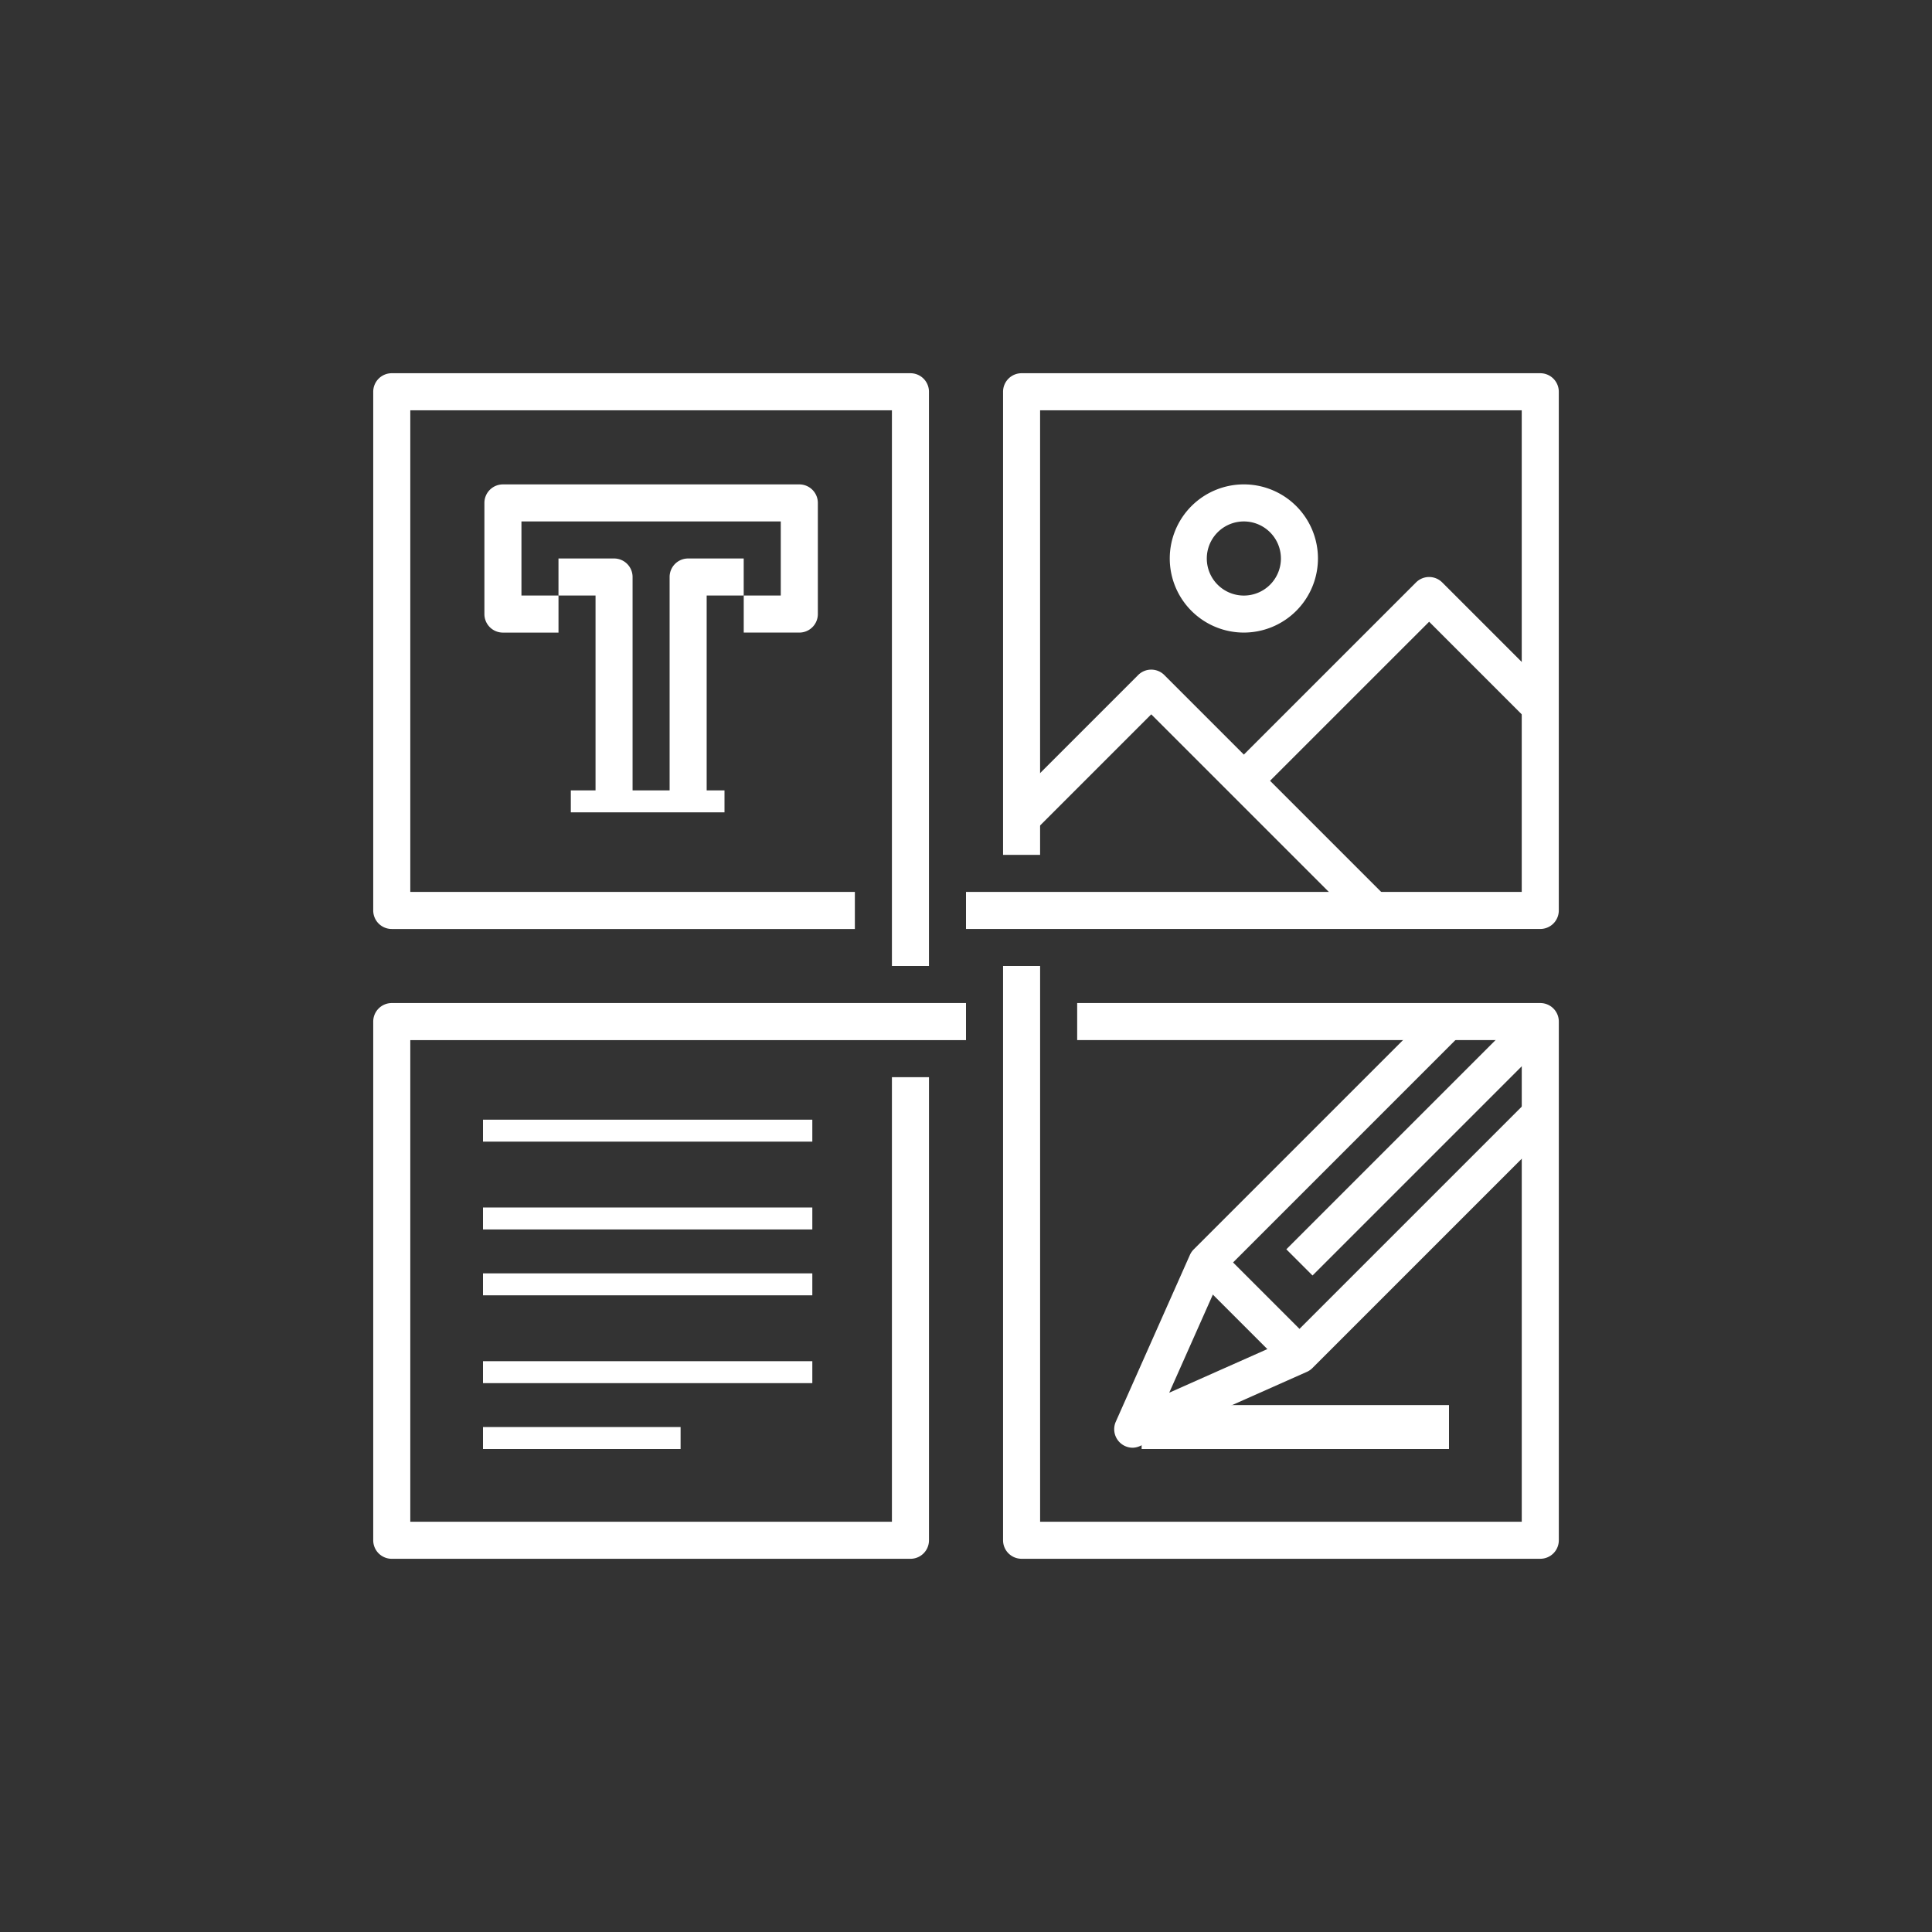 <svg xmlns="http://www.w3.org/2000/svg" width="88" height="88" viewBox="0 0 88 88">
  <rect x="0" y="0" width="88" height="88" fill="#333333" stroke="none"/>
  <g id="ic-digital-marketing-2" transform="translate(3534 139)">
    <g id="Group_5406" data-name="Group 5406" transform="translate(-3782 -477)">
      <g id="Group_5426" data-name="Group 5426" transform="translate(265 355)">
        <g id="Group_5406-2" data-name="Group 5406">
          <path id="Path_7357" data-name="Path 7357" d="M290.313,382h-1.687V356.688H266.688v21.938h20.25v1.688H265.844a.843.843,0,0,1-.844-.844V355.844a.843.843,0,0,1,.844-.844h23.625a.843.843,0,0,1,.844.844Z" transform="translate(-265 -355)" fill="#fff"/>
        </g>
        <g id="Group_5407" data-name="Group 5407" transform="translate(27)">
          <path id="Path_7358" data-name="Path 7358" d="M323.156,380.313H297v-1.687h25.313V356.688H300.375v20.25h-1.687V355.844a.843.843,0,0,1,.844-.844h23.625a.843.843,0,0,1,.844.844v23.625A.843.843,0,0,1,323.156,380.313Z" transform="translate(-297 -355)" fill="#fff"/>
        </g>
        <g id="Group_5408" data-name="Group 5408" transform="translate(0 28.688)">
          <path id="Path_7359" data-name="Path 7359" d="M289.469,414.313H265.844a.843.843,0,0,1-.844-.844V389.844a.843.843,0,0,1,.844-.844H292v1.688H266.688v21.938h21.938v-20.25h1.688v21.094A.843.843,0,0,1,289.469,414.313Z" transform="translate(-265 -389)" fill="#fff"/>
        </g>
        <g id="Group_5409" data-name="Group 5409" transform="translate(28.688 27)">
          <path id="Path_7360" data-name="Path 7360" d="M323.469,414H299.844a.843.843,0,0,1-.844-.844V387h1.688v25.313h21.938V390.375h-20.25v-1.687h21.094a.843.843,0,0,1,.844.844v23.625A.843.843,0,0,1,323.469,414Z" transform="translate(-299 -387)" fill="#fff"/>
        </g>
        <g id="Group_5410" data-name="Group 5410" transform="translate(5.063 5.063)">
          <path id="Path_7361" data-name="Path 7361" d="M285.344,367.75h-2.531v-1.687H284.5v-3.375H272.688v3.375h1.688v1.688h-2.531a.843.843,0,0,1-.844-.844v-5.062a.843.843,0,0,1,.844-.844h13.5a.843.843,0,0,1,.844.844v5.063A.843.843,0,0,1,285.344,367.75Z" transform="translate(-271 -361)" fill="#fff"/>
        </g>
        <g id="Group_5411" data-name="Group 5411" transform="translate(13.5 8.438)">
          <path id="Path_7362" data-name="Path 7362" d="M282.688,375.969H281V365.844a.843.843,0,0,1,.844-.844h2.531v1.688h-1.687Z" transform="translate(-281 -365)" fill="#fff"/>
        </g>
        <g id="Group_5412" data-name="Group 5412" transform="translate(8.438 8.438)">
          <path id="Path_7363" data-name="Path 7363" d="M278.375,375.969h-1.687v-9.281H275V365h2.531a.843.843,0,0,1,.844.844Z" transform="translate(-275 -365)" fill="#fff"/>
        </g>
        <g id="Group_5413" data-name="Group 5413" transform="translate(9.281 18.563)">
          <rect id="Rectangle_3594" data-name="Rectangle 3594" width="7" height="1" transform="translate(-0.281 0.438)" fill="#fff"/>
        </g>
        <g id="Group_5414" data-name="Group 5414" transform="translate(28.935 13.5)">
          <path id="Path_7364" data-name="Path 7364" d="M315.324,382.565l-9.528-9.528-5.31,5.31-1.193-1.193,5.906-5.906a.843.843,0,0,1,1.193,0l10.125,10.125Z" transform="translate(-299.293 -371)" fill="#fff"/>
        </g>
        <g id="Group_5415" data-name="Group 5415" transform="translate(39.06 9.281)">
          <path id="Path_7365" data-name="Path 7365" d="M312.486,375.878l-1.193-1.193,8.438-8.437a.843.843,0,0,1,1.193,0l5.063,5.063-1.193,1.193-4.466-4.466Z" transform="translate(-311.293 -366)" fill="#fff"/>
        </g>
        <g id="Group_5416" data-name="Group 5416" transform="translate(36.281 5.063)">
          <path id="Path_7366" data-name="Path 7366" d="M311.375,367.75a3.375,3.375,0,1,1,3.375-3.375A3.378,3.378,0,0,1,311.375,367.75Zm0-5.062a1.688,1.688,0,1,0,1.688,1.688A1.689,1.689,0,0,0,311.375,362.688Z" transform="translate(-308 -361)" fill="#fff"/>
        </g>
        <g id="Group_5417" data-name="Group 5417" transform="translate(5.063 33.75)">
          <rect id="Rectangle_3595" data-name="Rectangle 3595" width="15" height="1" transform="translate(-0.063 0.25)" fill="#fff"/>
        </g>
        <g id="Group_5418" data-name="Group 5418" transform="translate(5.063 38.125)">
          <rect id="Rectangle_3596" data-name="Rectangle 3596" width="15" height="1" transform="translate(-0.063 -0.125)" fill="#fff"/>
        </g>
        <g id="Group_5419" data-name="Group 5419" transform="translate(5.063 40.5)">
          <rect id="Rectangle_3597" data-name="Rectangle 3597" width="15" height="1" transform="translate(-0.063 0.5)" fill="#fff"/>
        </g>
        <g id="Group_5420" data-name="Group 5420" transform="translate(5.063 44.875)">
          <rect id="Rectangle_3598" data-name="Rectangle 3598" width="15" height="1" transform="translate(-0.063 0.125)" fill="#fff"/>
        </g>
        <g id="Group_5421" data-name="Group 5421" transform="translate(5.063 48.25)">
          <rect id="Rectangle_3599" data-name="Rectangle 3599" width="9" height="1" transform="translate(-0.063 -0.25)" fill="#fff"/>
        </g>
        <g id="Group_5422" data-name="Group 5422" transform="translate(41.591 28.935)">
          <rect id="Rectangle_3600" data-name="Rectangle 3600" width="15.512" height="1.687" transform="translate(0 10.969) rotate(-45)" fill="#fff"/>
        </g>
        <g id="Group_5423" data-name="Group 5423" transform="translate(33.75 28.935)">
          <path id="Path_7367" data-name="Path 7367" d="M305.844,409.3a.844.844,0,0,1-.771-1.186l3.375-7.594a.836.836,0,0,1,.175-.254l10.969-10.969,1.193,1.193-10.857,10.858-2.421,5.446,5.446-2.421,10.858-10.857L325,394.7l-10.969,10.969a.836.836,0,0,1-.254.175l-7.594,3.375A.842.842,0,0,1,305.844,409.3Z" transform="translate(-305 -389.293)" fill="#fff"/>
        </g>
        <g id="Group_5424" data-name="Group 5424" transform="translate(37.372 39.903)">
          <rect id="Rectangle_3601" data-name="Rectangle 3601" width="1.687" height="5.966" transform="translate(0 1.193) rotate(-45)" fill="#fff"/>
        </g>
        <g id="Group_5425" data-name="Group 5425" transform="translate(34.594 47.25)">
          <rect id="Rectangle_3602" data-name="Rectangle 3602" width="14" height="2" transform="translate(0.406 -0.25)" fill="#fff"/>
        </g>
      </g>
    </g>
    <g id="Group_5816" data-name="Group 5816" transform="translate(-3782 -477)" opacity="0">
      <g id="Group_5426-2" data-name="Group 5426" transform="translate(265 355)">
        <g id="Group_5406-3" data-name="Group 5406">
          <path id="Path_7357-2" data-name="Path 7357" d="M290.313,382h-1.687V356.688H266.688v21.938h20.25v1.688H265.844a.843.843,0,0,1-.844-.844V355.844a.843.843,0,0,1,.844-.844h23.625a.843.843,0,0,1,.844.844Z" transform="translate(-265 -355)" fill="#3f6"/>
        </g>
        <g id="Group_5407-2" data-name="Group 5407" transform="translate(27)">
          <path id="Path_7358-2" data-name="Path 7358" d="M323.156,380.313H297v-1.687h25.313V356.688H300.375v20.25h-1.687V355.844a.843.843,0,0,1,.844-.844h23.625a.843.843,0,0,1,.844.844v23.625A.843.843,0,0,1,323.156,380.313Z" transform="translate(-297 -355)" fill="#3f6"/>
        </g>
        <g id="Group_5408-2" data-name="Group 5408" transform="translate(0 28.688)">
          <path id="Path_7359-2" data-name="Path 7359" d="M289.469,414.313H265.844a.843.843,0,0,1-.844-.844V389.844a.843.843,0,0,1,.844-.844H292v1.688H266.688v21.938h21.938v-20.25h1.688v21.094A.843.843,0,0,1,289.469,414.313Z" transform="translate(-265 -389)" fill="#3f6"/>
        </g>
        <g id="Group_5409-2" data-name="Group 5409" transform="translate(28.688 27)">
          <path id="Path_7360-2" data-name="Path 7360" d="M323.469,414H299.844a.843.843,0,0,1-.844-.844V387h1.688v25.313h21.938V390.375h-20.25v-1.687h21.094a.843.843,0,0,1,.844.844v23.625A.843.843,0,0,1,323.469,414Z" transform="translate(-299 -387)" fill="#3f6"/>
        </g>
        <g id="Group_5410-2" data-name="Group 5410" transform="translate(5.063 5.063)">
          <path id="Path_7361-2" data-name="Path 7361" d="M285.344,367.75h-2.531v-1.687H284.5v-3.375H272.688v3.375h1.688v1.688h-2.531a.843.843,0,0,1-.844-.844v-5.062a.843.843,0,0,1,.844-.844h13.5a.843.843,0,0,1,.844.844v5.063A.843.843,0,0,1,285.344,367.75Z" transform="translate(-271 -361)" fill="#3f6"/>
        </g>
        <g id="Group_5411-2" data-name="Group 5411" transform="translate(13.5 8.438)">
          <path id="Path_7362-2" data-name="Path 7362" d="M282.688,375.969H281V365.844a.843.843,0,0,1,.844-.844h2.531v1.688h-1.687Z" transform="translate(-281 -365)" fill="#3f6"/>
        </g>
        <g id="Group_5412-2" data-name="Group 5412" transform="translate(8.438 8.438)">
          <path id="Path_7363-2" data-name="Path 7363" d="M278.375,375.969h-1.687v-9.281H275V365h2.531a.843.843,0,0,1,.844.844Z" transform="translate(-275 -365)" fill="#3f6"/>
        </g>
        <g id="Group_5413-2" data-name="Group 5413" transform="translate(9.281 18.563)">
          <rect id="Rectangle_3594-2" data-name="Rectangle 3594" width="7" height="1" transform="translate(-0.281 0.438)" fill="#3f6"/>
        </g>
        <g id="Group_5414-2" data-name="Group 5414" transform="translate(28.935 13.5)">
          <path id="Path_7364-2" data-name="Path 7364" d="M315.324,382.565l-9.528-9.528-5.31,5.31-1.193-1.193,5.906-5.906a.843.843,0,0,1,1.193,0l10.125,10.125Z" transform="translate(-299.293 -371)" fill="#3f6"/>
        </g>
        <g id="Group_5415-2" data-name="Group 5415" transform="translate(39.06 9.281)">
          <path id="Path_7365-2" data-name="Path 7365" d="M312.486,375.878l-1.193-1.193,8.438-8.437a.843.843,0,0,1,1.193,0l5.063,5.063-1.193,1.193-4.466-4.466Z" transform="translate(-311.293 -366)" fill="#3f6"/>
        </g>
        <g id="Group_5416-2" data-name="Group 5416" transform="translate(36.281 5.063)">
          <path id="Path_7366-2" data-name="Path 7366" d="M311.375,367.75a3.375,3.375,0,1,1,3.375-3.375A3.378,3.378,0,0,1,311.375,367.75Zm0-5.062a1.688,1.688,0,1,0,1.688,1.688A1.689,1.689,0,0,0,311.375,362.688Z" transform="translate(-308 -361)" fill="#3f6"/>
        </g>
        <g id="Group_5417-2" data-name="Group 5417" transform="translate(5.063 33.75)">
          <rect id="Rectangle_3595-2" data-name="Rectangle 3595" width="15" height="1" transform="translate(-0.063 0.25)" fill="#3f6"/>
        </g>
        <g id="Group_5418-2" data-name="Group 5418" transform="translate(5.063 38.125)">
          <rect id="Rectangle_3596-2" data-name="Rectangle 3596" width="15" height="1" transform="translate(-0.063 -0.125)" fill="#3f6"/>
        </g>
        <g id="Group_5419-2" data-name="Group 5419" transform="translate(5.063 40.5)">
          <rect id="Rectangle_3597-2" data-name="Rectangle 3597" width="15" height="1" transform="translate(-0.063 0.5)" fill="#3f6"/>
        </g>
        <g id="Group_5420-2" data-name="Group 5420" transform="translate(5.063 44.875)">
          <rect id="Rectangle_3598-2" data-name="Rectangle 3598" width="15" height="1" transform="translate(-0.063 0.125)" fill="#3f6"/>
        </g>
        <g id="Group_5421-2" data-name="Group 5421" transform="translate(5.063 48.25)">
          <rect id="Rectangle_3599-2" data-name="Rectangle 3599" width="9" height="1" transform="translate(-0.063 -0.25)" fill="#3f6"/>
        </g>
        <g id="Group_5422-2" data-name="Group 5422" transform="translate(41.591 28.935)">
          <rect id="Rectangle_3600-2" data-name="Rectangle 3600" width="15.512" height="1.687" transform="translate(0 10.969) rotate(-45)" fill="#3f6"/>
        </g>
        <g id="Group_5423-2" data-name="Group 5423" transform="translate(33.75 28.935)">
          <path id="Path_7367-2" data-name="Path 7367" d="M305.844,409.3a.844.844,0,0,1-.771-1.186l3.375-7.594a.836.836,0,0,1,.175-.254l10.969-10.969,1.193,1.193-10.857,10.858-2.421,5.446,5.446-2.421,10.858-10.857L325,394.7l-10.969,10.969a.836.836,0,0,1-.254.175l-7.594,3.375A.842.842,0,0,1,305.844,409.3Z" transform="translate(-305 -389.293)" fill="#3f6"/>
        </g>
        <g id="Group_5424-2" data-name="Group 5424" transform="translate(37.372 39.903)">
          <rect id="Rectangle_3601-2" data-name="Rectangle 3601" width="1.687" height="5.966" transform="translate(0 1.193) rotate(-45)" fill="#3f6"/>
        </g>
        <g id="Group_5425-2" data-name="Group 5425" transform="translate(34.594 47.25)">
          <rect id="Rectangle_3602-2" data-name="Rectangle 3602" width="14" height="2" transform="translate(0.406 -0.25)" fill="#3f6"/>
        </g>
      </g>
    </g>
    <rect id="Rectangle_5115" data-name="Rectangle 5115" width="88" height="88" transform="translate(-3534 -139)" fill="none"/>
  </g>
</svg>
